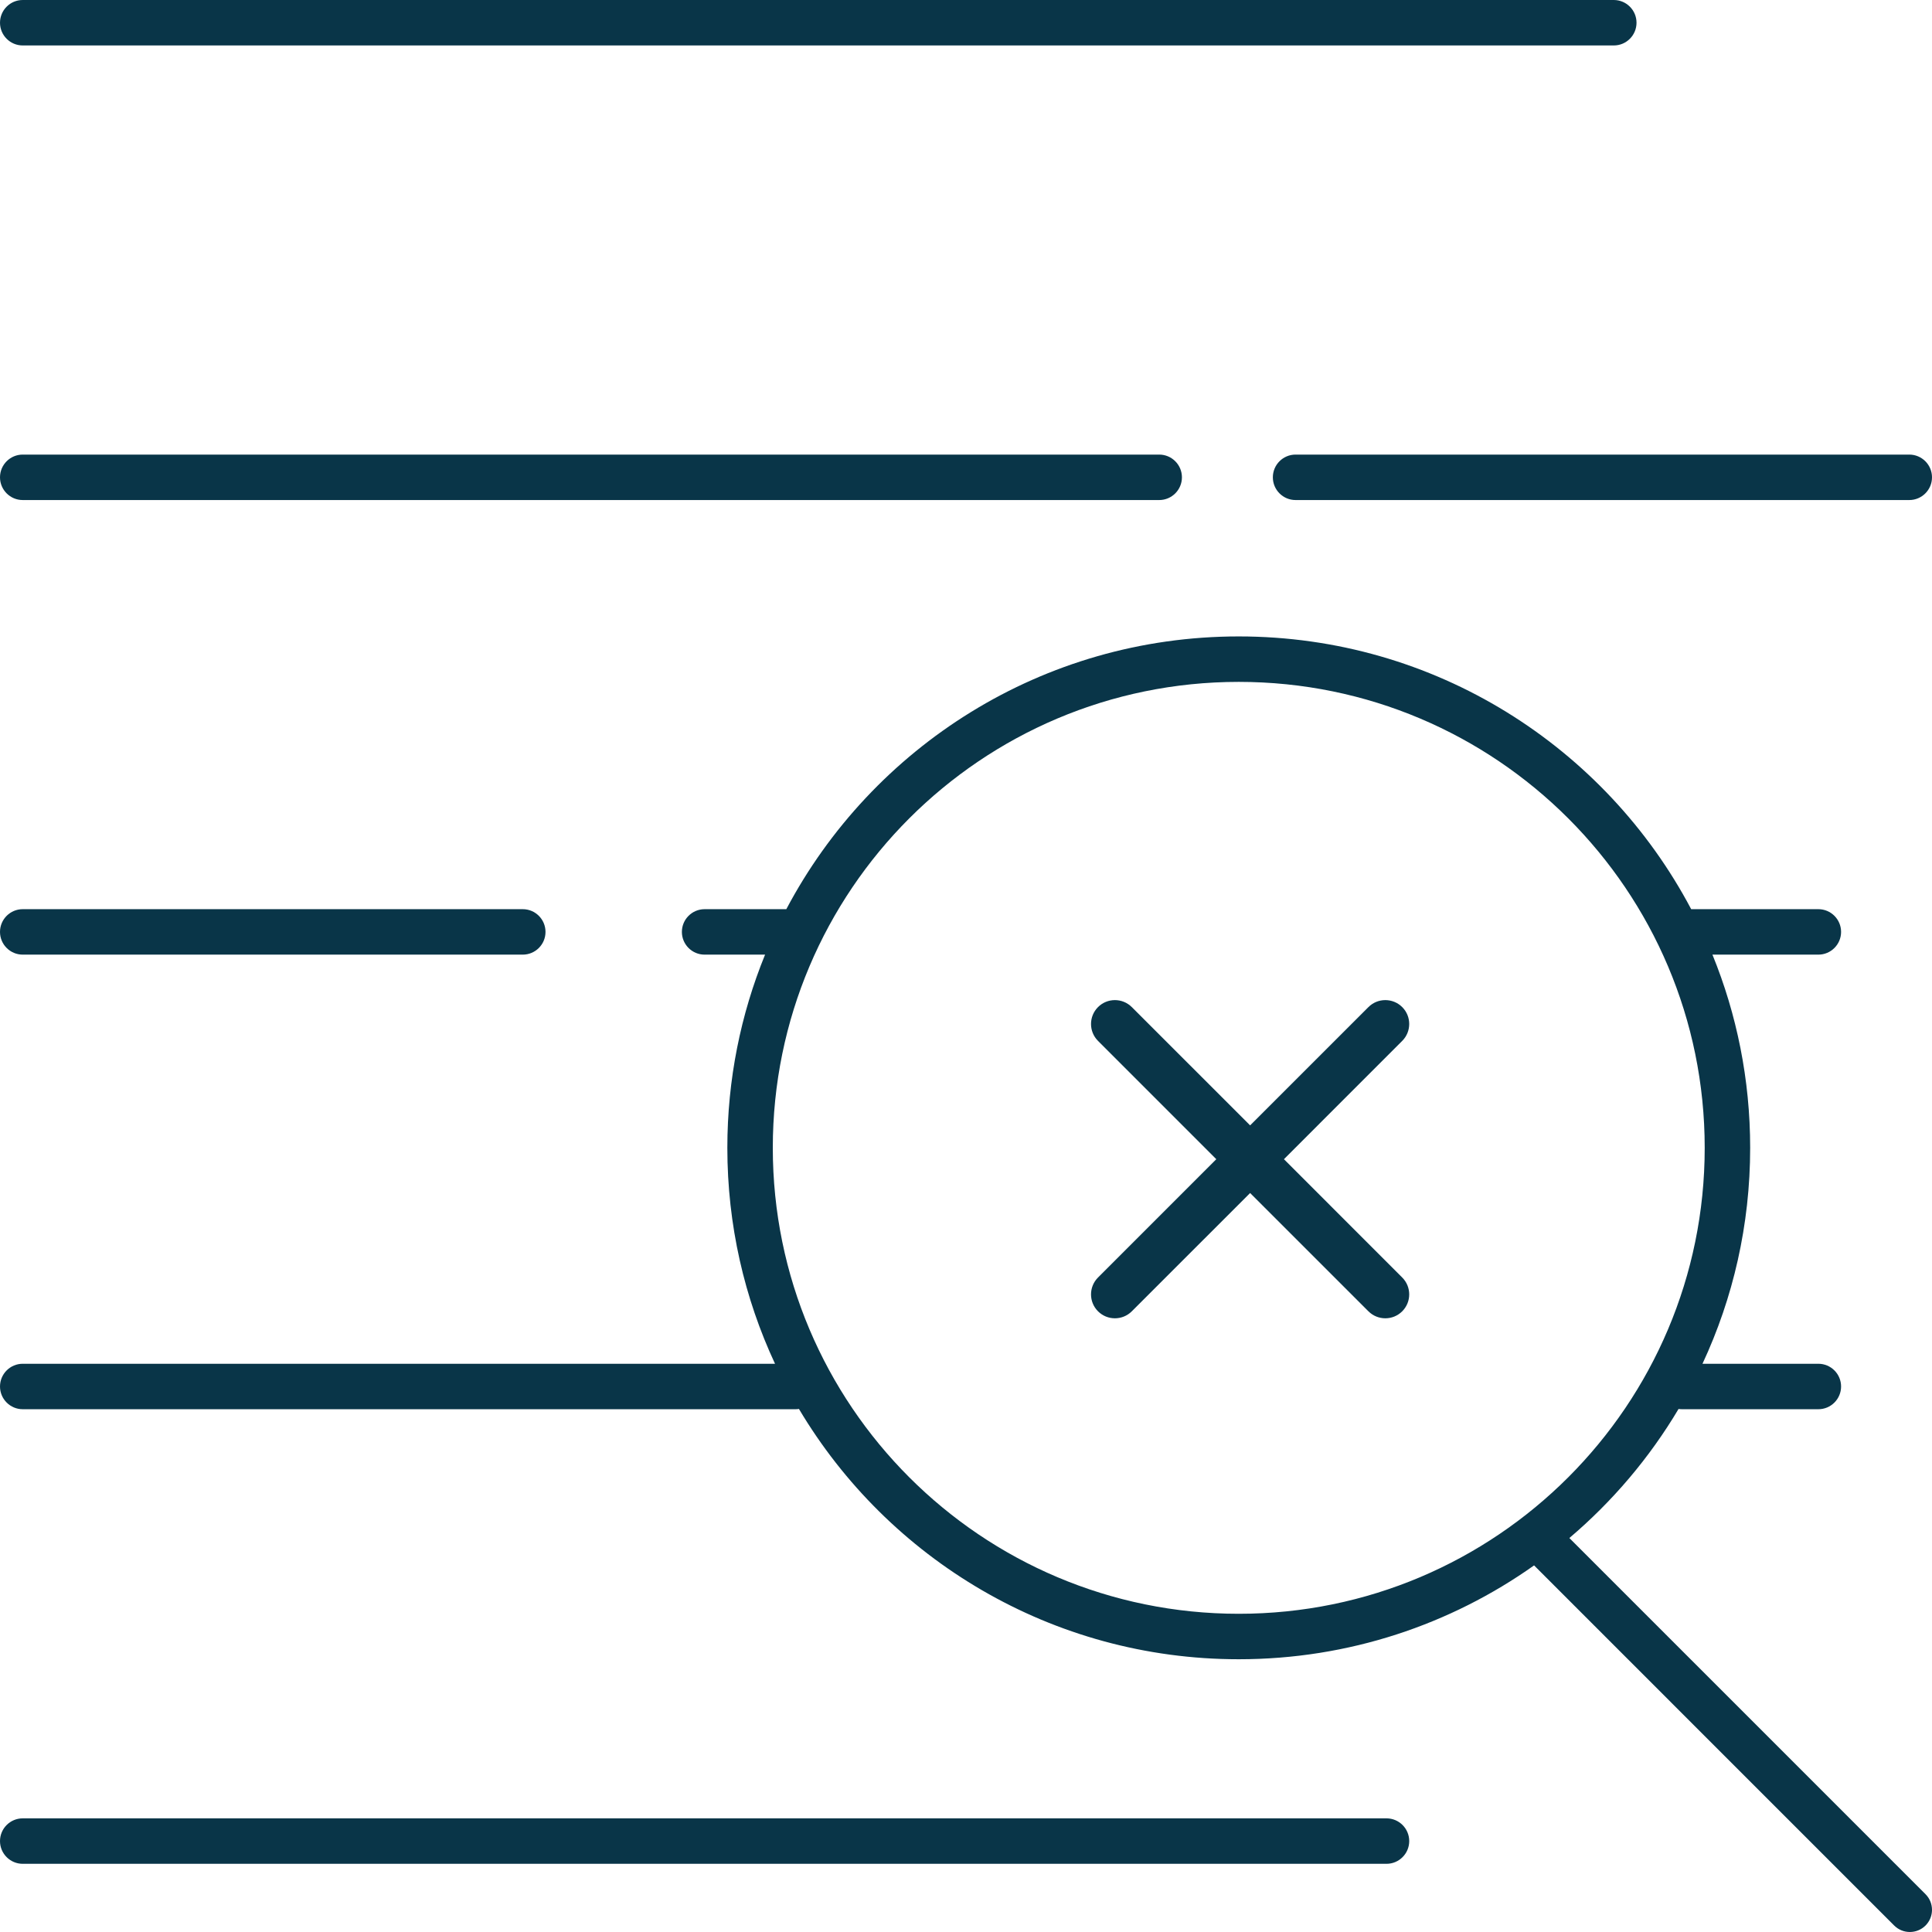 <svg xmlns="http://www.w3.org/2000/svg" width="85" height="85" viewBox="0 0 85 85">
    <g fill="none" fill-rule="evenodd">
        <g fill="#093548">
            <path d="M732.5 315c8.634 0 16.133 4.864 19.905 12H758c.552 0 1 .448 1 1s-.448 1-1 1h-4.66c1.07 2.623 1.66 5.492 1.66 8.5 0 3.395-.752 6.615-2.098 9.501L758 347c.552 0 1 .448 1 1s-.448 1-1 1h-6c-.051 0-.102-.004-.151-.011-1.278 2.15-2.906 4.068-4.804 5.678l15.67 15.67c.38.38.38.997 0 1.378-.381.38-.998.38-1.379 0l-15.843-15.844c-3.67 2.6-8.153 4.129-12.993 4.129-8.23 0-15.427-4.418-19.35-11.012-.048.008-.099.012-.15.012h-34c-.552 0-1-.448-1-1s.448-1 1-1l33.098.001c-1.346-2.886-2.098-6.106-2.098-9.501 0-3.008.59-5.877 1.66-8.5H709c-.552 0-1-.448-1-1s.448-1 1-1h3.595c3.772-7.136 11.27-12 19.905-12zm6.5 52c.552 0 1 .448 1 1s-.448 1-1 1h-60c-.552 0-1-.448-1-1s.448-1 1-1h60zm-6.5-50c-11.322 0-20.5 9.178-20.5 20.5s9.178 20.5 20.5 20.5 20.5-9.178 20.5-20.5-9.178-20.5-20.5-20.5zm-4.705 14.308l5.205 5.204 5.205-5.204c.41-.41 1.076-.41 1.487 0 .41.41.41 1.076 0 1.487L734.488 338l5.204 5.205c.41.41.41 1.076 0 1.487-.41.41-1.076.41-1.487 0L733 339.488l-5.205 5.204c-.41.41-1.076.41-1.487 0-.41-.41-.41-1.076 0-1.487l5.204-5.205-5.204-5.205c-.41-.41-.41-1.076 0-1.487.41-.41 1.076-.41 1.487 0zM701 327c.552 0 1 .448 1 1s-.448 1-1 1h-22c-.552 0-1-.448-1-1s.448-1 1-1h22zm28-20c.552 0 1 .448 1 1s-.448 1-1 1h-50c-.552 0-1-.448-1-1s.448-1 1-1h50zm33 0c.552 0 1 .448 1 1s-.448 1-1 1h-27c-.552 0-1-.448-1-1s.448-1 1-1h27zm-13-20c.552 0 1 .448 1 1s-.448 1-1 1h-70c-.552 0-1-.448-1-1s.448-1 1-1h70z" transform="translate(-678 -287)"/>
        </g>
    </g>
</svg>

